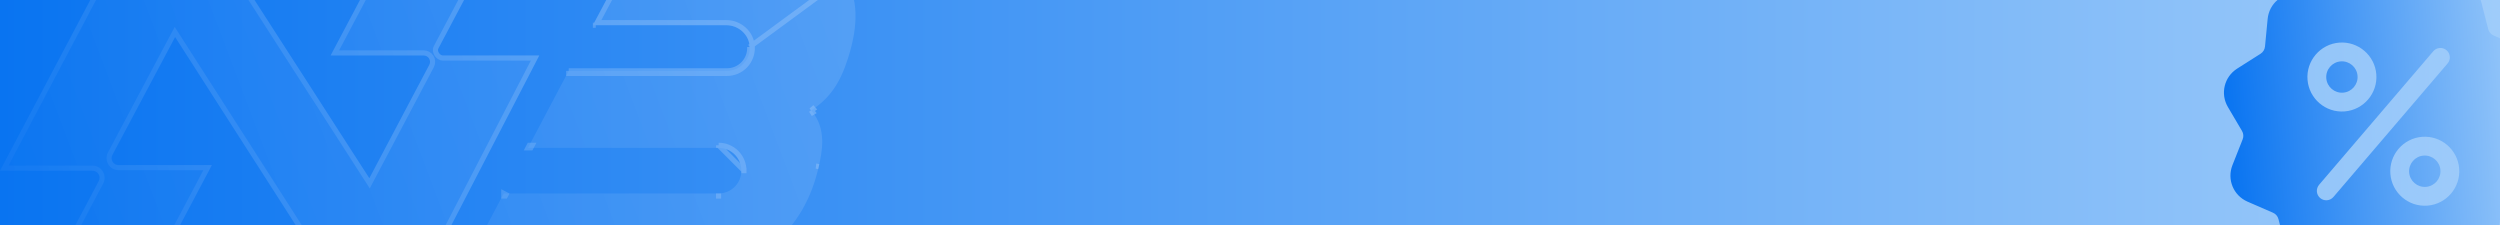 <svg width="488" height="44" viewBox="0 0 488 44" fill="none" xmlns="http://www.w3.org/2000/svg">
<rect x="0" y="0" width="488" height="44" fill="#333333" stroke="none"/>
<g clip-path="url(#clip0_753_61248)">
<rect width="488" height="44" fill="url(#paint0_linear_753_61248)"/>
<g opacity="0.4">
<path d="M86.464 10.828C85.87 10.828 85.287 9.998 85.564 9.467L91.559 -1.846H71.248L64.535 10.828H82.706C82.918 10.828 83.125 10.882 83.31 10.985C83.495 11.088 83.65 11.237 83.761 11.417C83.871 11.598 83.935 11.803 83.944 12.015C83.953 12.226 83.908 12.437 83.813 12.626L72.095 34.791L43.295 -9.912H22.862L0 33.327H18.057C18.292 33.327 18.523 33.388 18.728 33.503C18.933 33.618 19.105 33.784 19.228 33.985C19.35 34.185 19.42 34.414 19.429 34.65C19.438 34.885 19.387 35.119 19.281 35.329L10.072 52.718H30.503L41.358 32.227H23.141C22.908 32.227 22.678 32.166 22.476 32.051C22.273 31.936 22.103 31.77 21.983 31.569C21.863 31.369 21.797 31.14 21.791 30.907C21.784 30.673 21.839 30.442 21.948 30.235L34.184 7.229L63.528 53H83.415L105.265 10.828H86.464Z" fill="url(#paint1_linear_753_61248)" fill-opacity="0.3"/>
<path d="M164.795 -4.409C162.142 -8.082 157.211 -9.962 150.144 -10H123.663L115.726 4.921H141.78C144.166 4.921 146.229 6.765 146.344 9.159C146.373 9.761 146.28 10.363 146.07 10.928C145.86 11.493 145.538 12.01 145.123 12.446C144.708 12.883 144.209 13.231 143.656 13.468C143.103 13.706 142.508 13.829 141.907 13.829H111.01L103.061 28.858H140.277C140.86 28.858 141.437 28.972 141.975 29.196C142.513 29.419 143.003 29.746 143.415 30.159C143.827 30.572 144.154 31.062 144.377 31.602C144.6 32.141 144.714 32.719 144.714 33.303C144.716 33.889 144.602 34.47 144.379 35.012C144.156 35.554 143.828 36.046 143.414 36.46C143 36.874 142.509 37.203 141.968 37.426C141.427 37.649 140.848 37.763 140.263 37.761H98.34L90.445 52.665H100.642C111.539 52.665 118.296 52.648 135.406 52.553C148.05 52.481 156.951 45.181 159.818 32.526C160.455 29.69 161.471 25.18 158.351 21.545C161.929 19.214 163.96 16.297 165.508 11.442C167.712 4.615 167.474 -0.715 164.795 -4.409Z" fill="url(#paint2_linear_753_61248)" fill-opacity="0.3"/>
<path d="M146.843 9.135C146.715 6.457 144.415 4.421 141.78 4.421H116.559L123.964 -9.5H150.143C157.141 -9.462 161.873 -7.6 164.389 -4.116L164.39 -4.116L146.344 9.159M146.843 9.135L146.344 9.159M146.843 9.135C146.843 9.135 146.843 9.135 146.843 9.135L146.344 9.159M146.843 9.135C146.876 9.805 146.772 10.474 146.539 11.102C146.305 11.73 145.947 12.305 145.486 12.791C145.024 13.276 144.469 13.663 143.854 13.928C143.239 14.192 142.576 14.329 141.907 14.329H111.311M146.344 9.159C146.373 9.761 146.28 10.363 146.07 10.928C145.86 11.493 145.538 12.01 145.123 12.446C144.708 12.883 144.209 13.231 143.656 13.468C143.103 13.706 142.508 13.829 141.907 13.829H111.01M111.311 14.329L111.452 14.063L111.01 13.829M111.311 14.329H111.01V13.829M111.311 14.329L111.01 13.829M158.351 21.545C158.493 21.453 158.632 21.36 158.769 21.265C158.756 21.25 158.743 21.235 158.73 21.22L158.351 21.545ZM158.351 21.545L158.624 21.964C158.639 21.955 158.653 21.945 158.668 21.936C158.567 21.805 158.462 21.674 158.351 21.545ZM145.214 33.302L144.714 33.303H145.214C145.214 33.303 145.214 33.302 145.214 33.302ZM145.214 33.302C145.214 32.653 145.087 32.01 144.839 31.41C144.591 30.81 144.227 30.265 143.769 29.806C143.31 29.346 142.766 28.982 142.167 28.734C141.567 28.485 140.925 28.358 140.277 28.358M145.214 33.302L140.277 28.358M140.277 28.358L140.277 28.858V28.358H140.277ZM85.123 9.233L85.121 9.236C84.863 9.73 85.035 10.274 85.273 10.627C85.513 10.982 85.942 11.328 86.464 11.328H104.443L83.111 52.5H63.801L34.605 6.959L34.144 6.24L33.743 6.994L21.507 30L21.506 30.001C21.357 30.284 21.282 30.6 21.291 30.92C21.299 31.239 21.39 31.552 21.554 31.826C21.718 32.1 21.951 32.328 22.229 32.486C22.506 32.644 22.821 32.727 23.14 32.727H23.141H40.527L30.202 52.218H10.903L19.723 35.563L19.723 35.563L19.727 35.555C19.872 35.269 19.941 34.95 19.929 34.63C19.916 34.309 19.821 33.998 19.654 33.724C19.487 33.45 19.252 33.224 18.973 33.067C18.693 32.91 18.378 32.827 18.058 32.827H18.057H0.83L23.163 -9.412H43.022L71.674 35.061L72.137 35.78L72.537 35.024L84.255 12.86L84.255 12.86L84.26 12.85C84.393 12.585 84.456 12.29 84.443 11.993C84.43 11.696 84.342 11.408 84.186 11.155C84.031 10.902 83.813 10.693 83.554 10.549C83.295 10.404 83.003 10.328 82.706 10.328C82.706 10.328 82.706 10.328 82.706 10.328H65.365L71.549 -1.346H90.729L85.123 9.233ZM103.325 28.358L103.061 28.858H103.626L103.891 28.358H103.325ZM90.71 52.165L90.445 52.665H91.011L91.276 52.165H90.71ZM98.34 38.261H98.641L98.781 37.995L98.34 37.761V38.261ZM140.263 37.761L140.261 38.261C140.261 38.261 140.262 38.261 140.262 38.261H140.263V37.761ZM159.33 32.416L159.818 32.526L159.331 32.416C159.33 32.416 159.33 32.416 159.33 32.416ZM115.726 4.921H116.293H115.726Z" stroke="url(#paint3_linear_753_61248)" stroke-opacity="0.6"/>
</g>

<g clip-path="url(#clip1_753_61248)">
<path d="M492.822 22.903C492.526 22.4 492.479 21.801 492.694 21.258L494.684 16.228C495.792 13.428 494.496 10.294 491.734 9.094L486.773 6.938C486.237 6.705 485.847 6.248 485.702 5.683L484.355 0.444C483.606 -2.473 480.715 -4.247 477.775 -3.595L472.494 -2.422C471.924 -2.296 471.34 -2.437 470.89 -2.809L466.722 -6.256C464.401 -8.175 461.02 -7.911 459.025 -5.655L455.441 -1.602C455.055 -1.165 454.499 -0.936 453.917 -0.972L448.518 -1.31C445.512 -1.499 442.932 0.702 442.644 3.7L442.127 9.085C442.072 9.666 441.757 10.178 441.265 10.491L436.698 13.39C434.156 15.005 433.362 18.302 434.891 20.897L437.638 25.557C437.934 26.059 437.981 26.659 437.766 27.201L435.776 32.231C434.668 35.032 435.964 38.166 438.726 39.366L443.687 41.522C444.222 41.754 444.612 42.212 444.758 42.777L446.104 48.016C446.787 50.671 449.243 52.379 451.896 52.172C452.157 52.152 452.421 52.112 452.684 52.054L457.965 50.882C458.535 50.755 459.119 50.896 459.569 51.268L463.738 54.715C464.899 55.675 466.324 56.089 467.708 55.98C469.093 55.872 470.437 55.242 471.435 54.114L475.018 50.062C475.405 49.625 475.96 49.396 476.543 49.431L481.941 49.77C484.948 49.959 487.527 47.758 487.815 44.76L488.332 39.375C488.388 38.794 488.703 38.282 489.195 37.969L493.762 35.069C496.304 33.455 497.098 30.158 495.569 27.563L492.822 22.903ZM456.618 8.32C460.32 8.031 463.568 10.809 463.857 14.511C464.146 18.213 461.369 21.461 457.666 21.75C453.964 22.039 450.717 19.262 450.428 15.559C450.139 11.857 452.916 8.61 456.618 8.32ZM455.484 38.453C455.154 38.838 454.699 39.053 454.231 39.09C453.762 39.127 453.279 38.984 452.894 38.655C452.123 37.995 452.032 36.836 452.692 36.065L474.976 10.007C475.635 9.236 476.795 9.145 477.566 9.805C478.336 10.464 478.427 11.623 477.768 12.394L455.484 38.453ZM473.841 40.139C470.139 40.428 466.891 37.651 466.602 33.949C466.313 30.246 469.09 26.999 472.793 26.71C476.495 26.421 479.743 29.198 480.032 32.9C480.321 36.603 477.544 39.85 473.841 40.139Z" fill="url(#paint4_linear_753_61248)"/>
<path d="M473.079 30.372C471.396 30.504 470.133 31.98 470.265 33.663C470.396 35.346 471.872 36.608 473.555 36.477C475.238 36.345 476.5 34.869 476.369 33.186C476.238 31.503 474.762 30.241 473.079 30.372Z" fill="url(#paint5_linear_753_61248)"/>
<path d="M456.904 11.983C455.221 12.114 453.959 13.59 454.09 15.273C454.222 16.956 455.698 18.218 457.381 18.087C459.063 17.956 460.326 16.48 460.194 14.797C460.063 13.114 458.587 11.852 456.904 11.983Z" fill="url(#paint6_linear_753_61248)"/>
</g>
</g>
<defs>
<linearGradient id="paint0_linear_753_61248" x1="0" y1="22" x2="488" y2="22" gradientUnits="userSpaceOnUse">
<stop stop-color="#0974F1"/>
<stop offset="1" stop-color="#9FCCFA"/>
</linearGradient>
<linearGradient id="paint1_linear_753_61248" x1="163.418" y1="-7.728" x2="3.485" y2="52.642" gradientUnits="userSpaceOnUse">
<stop stop-color="white"/>
<stop offset="1" stop-color="white" stop-opacity="0.05"/>
</linearGradient>
<linearGradient id="paint2_linear_753_61248" x1="163.418" y1="-7.728" x2="3.485" y2="52.642" gradientUnits="userSpaceOnUse">
<stop stop-color="white"/>
<stop offset="1" stop-color="white" stop-opacity="0.05"/>
</linearGradient>
<linearGradient id="paint3_linear_753_61248" x1="163.418" y1="-7.728" x2="3.485" y2="52.642" gradientUnits="userSpaceOnUse">
<stop stop-color="white"/>
<stop offset="1" stop-color="white" stop-opacity="0.1"/>
</linearGradient>
<linearGradient id="paint4_linear_753_61248" x1="434.764" y1="26.608" x2="495.696" y2="21.851" gradientUnits="userSpaceOnUse">
<stop stop-color="#0974F1"/>
<stop offset="1" stop-color="#9FCCFA"/>
</linearGradient>
<linearGradient id="paint5_linear_753_61248" x1="434.764" y1="26.608" x2="495.696" y2="21.851" gradientUnits="userSpaceOnUse">
<stop stop-color="#0974F1"/>
<stop offset="1" stop-color="#9FCCFA"/>
</linearGradient>
<linearGradient id="paint6_linear_753_61248" x1="434.764" y1="26.608" x2="495.696" y2="21.851" gradientUnits="userSpaceOnUse">
<stop stop-color="#0974F1"/>
<stop offset="1" stop-color="#9FCCFA"/>
</linearGradient>
<clipPath id="clip0_753_61248">
<rect width="488" height="44" fill="white"/>
</clipPath>
<clipPath id="clip1_753_61248">
<rect width="63.694" height="63.694" fill="white" transform="translate(431 -5.043) rotate(-4.464)"/>
</clipPath>
</defs>
</svg>
